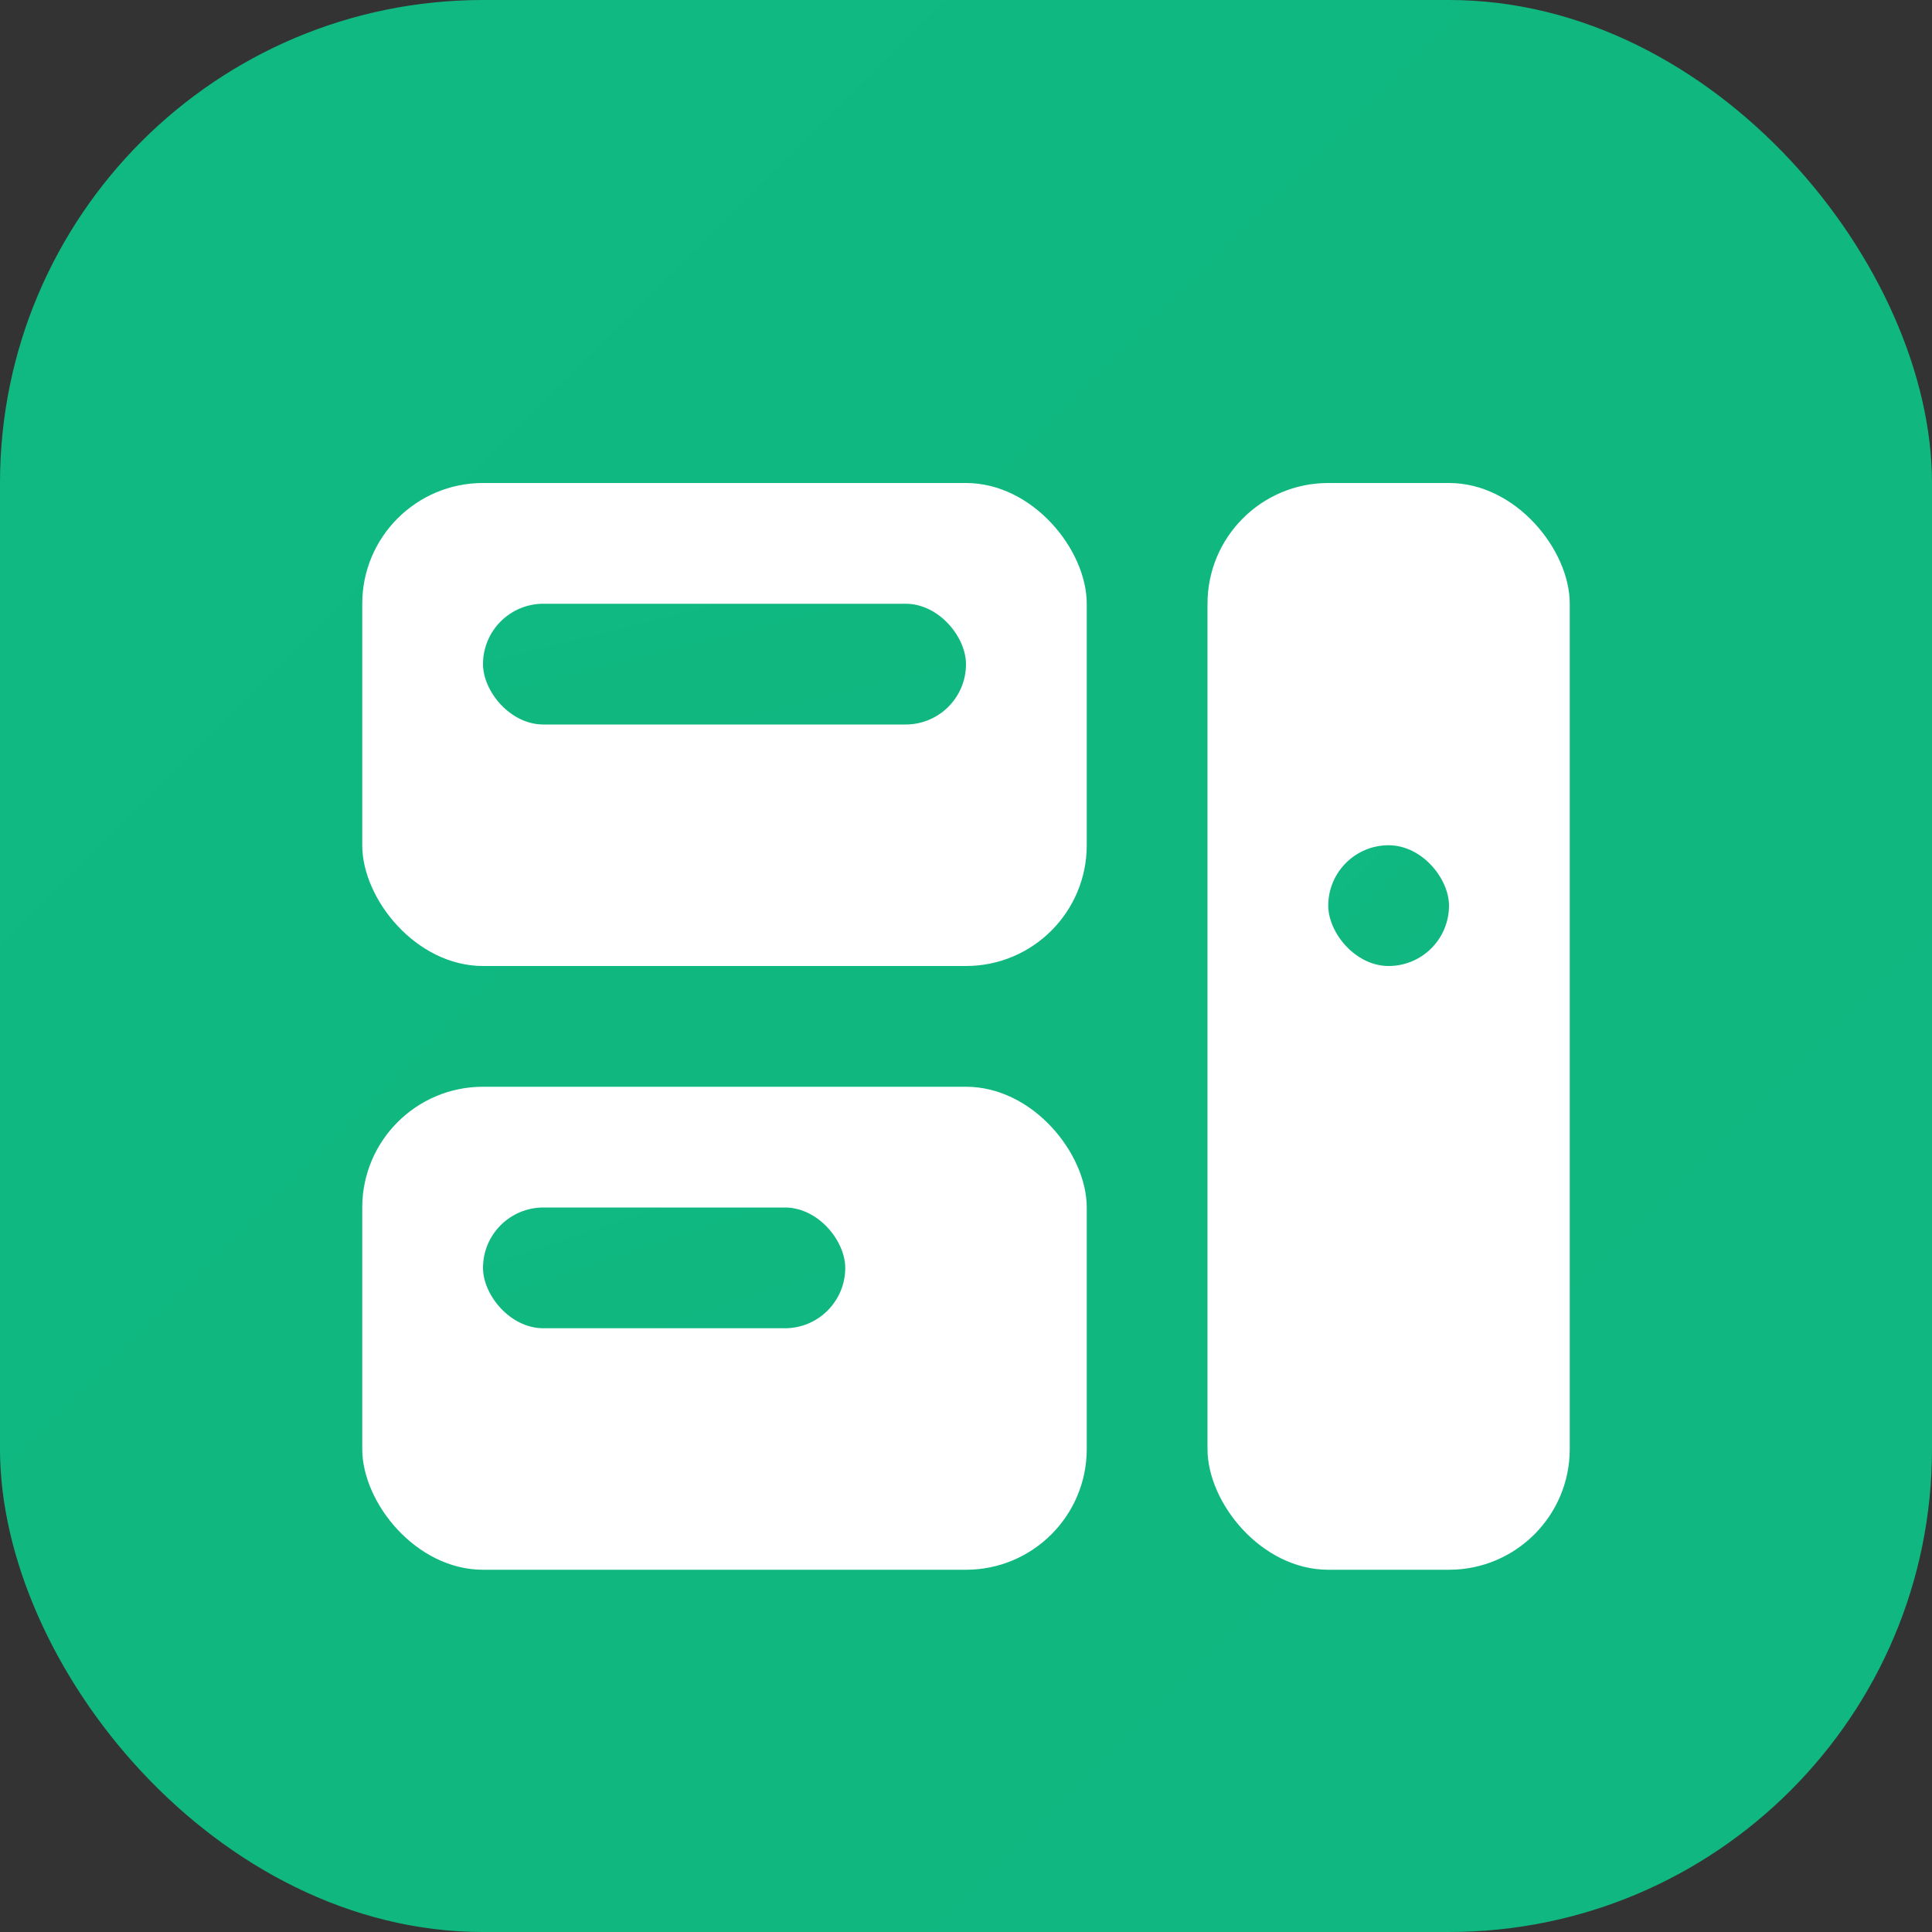 <svg width="32" height="32" viewBox="0 0 32 32" fill="none" xmlns="http://www.w3.org/2000/svg">
  <rect x="0" y="0" width="32" height="32" fill="#333333" stroke="none"/>
  <rect width="32" height="32" rx="8" fill="url(#set-creation-gradient)" />
  <rect x="6" y="8" width="12" height="8" rx="2" fill="white" />
  <rect x="6" y="18" width="12" height="8" rx="2" fill="white" />
  <rect x="20" y="8" width="6" height="18" rx="2" fill="white" />
  <rect x="8" y="10" width="8" height="2" rx="1" fill="url(#set-creation-gradient)" />
  <rect x="8" y="20" width="6" height="2" rx="1" fill="url(#set-creation-gradient)" />
  <rect x="22" y="14" width="2" height="2" rx="1" fill="url(#set-creation-gradient)" />
  <defs>
    <linearGradient id="set-creation-gradient" x1="0" y1="0" x2="32" y2="32">
      <stop offset="0%" stop-color="#10B981" />
      <stop offset="100%" stop-color="#047857" />
    </linearGradient>
  </defs>
</svg>
